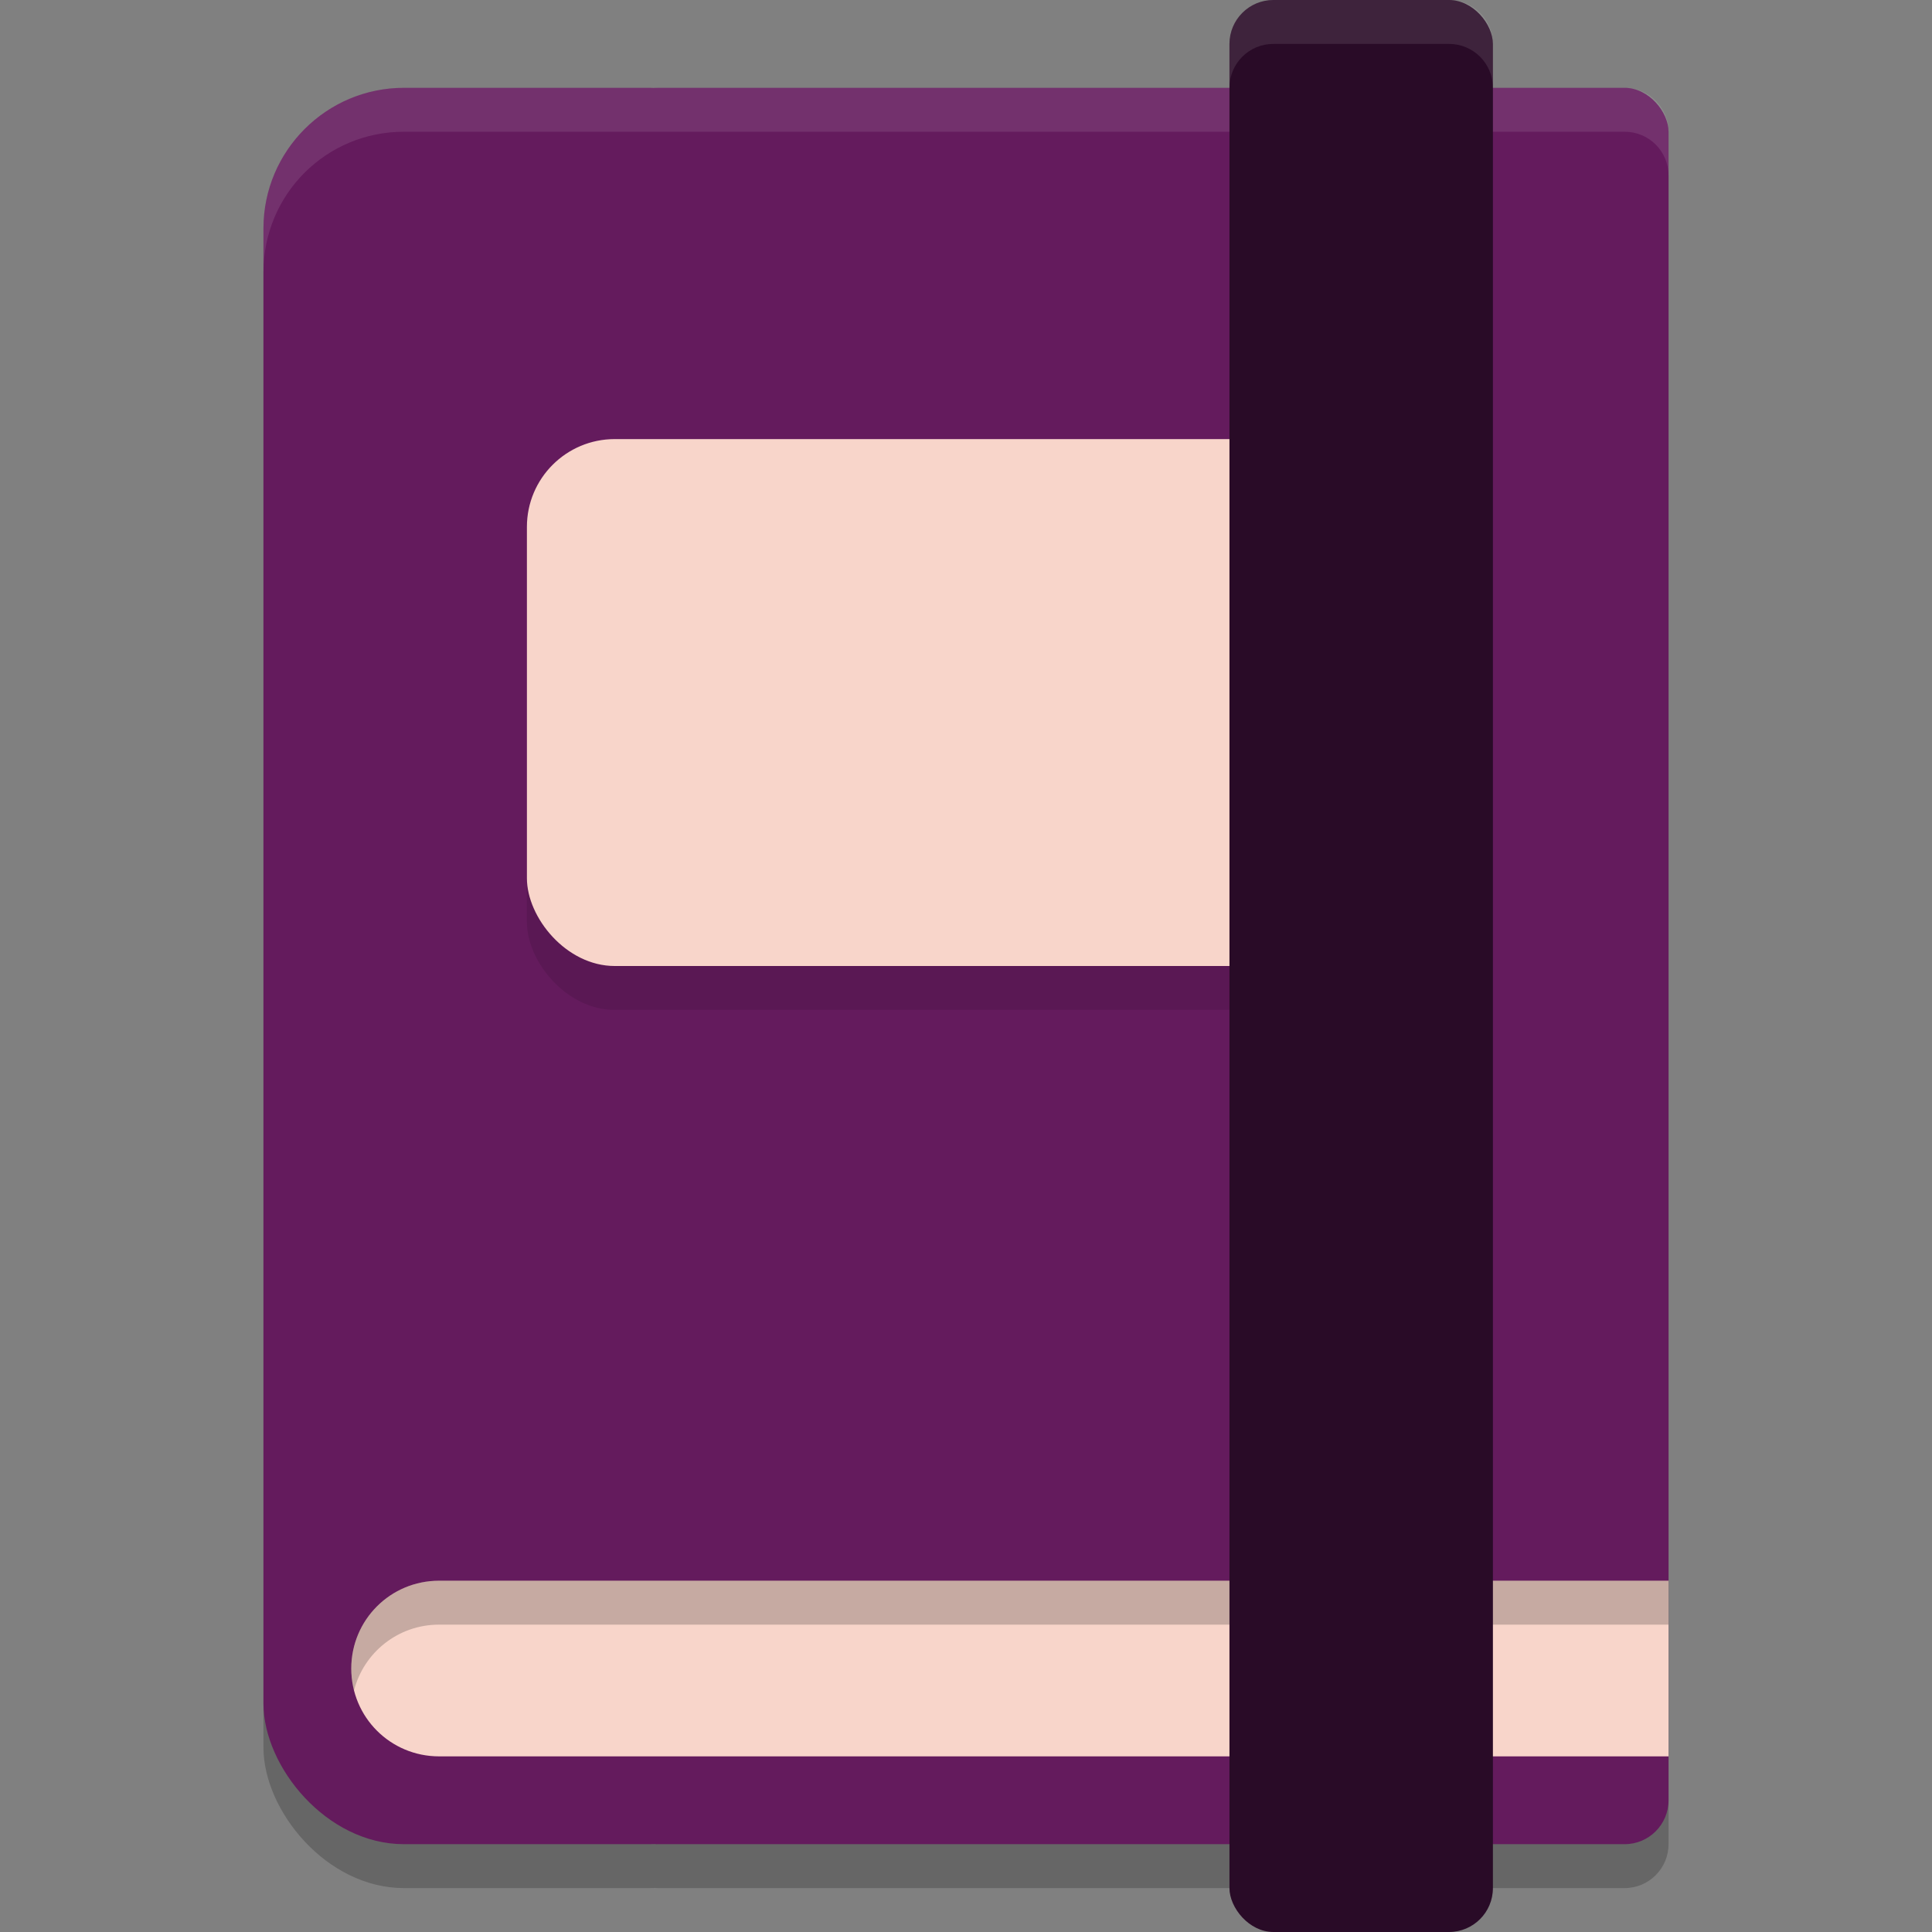 <svg xmlns="http://www.w3.org/2000/svg" width="22" height="22" version="1.1">
 <rect width="100%" height="100%" fill="#808080" stroke="none"/>
 <g transform="translate(-1,-1)">
  <g style="opacity:0.2" transform="matrix(0.5,0,0,0.5,0,0.5)">
   <rect width="12" height="40" x="8" y="4" rx="3.2" ry="3.2"/>
   <rect width="24" height="40" x="16" y="4" rx="1" ry="1"/>
  </g>
  <rect style="fill:#641b5d" width="6" height="20" x="4" y="2" rx="1.6" ry="1.6"/>
  <rect style="fill:#641b5d" width="12" height="20" x="8" y="2" rx=".5" ry=".5"/>
  <rect style="opacity:0.1" width="10" height="6" x="7" y="6.5" rx="1" ry="1"/>
  <rect style="fill:#f8d5ca" width="10" height="6" x="7" y="6" rx="1" ry="1"/>
  <path style="fill:#f8d5ca" d="M 6,19 C 5.446,19 5,19.446 5,20 5,20.554 5.446,21 6,21 H 20 V 19 Z"/>
  <path style="opacity:0.2" d="M 6,19 C 5.446,19 5,19.446 5,20 5,20.086 5.011,20.17 5.031,20.25 5.142,19.818 5.532,19.5 6,19.5 H 20 V 19 Z"/>
  <path style="opacity:0.1;fill:#ffffff" d="M 5.6,2 C 4.713,2 4,2.713 4,3.6 V 4.1 C 4,3.213 4.713,2.5 5.6,2.5 H 19.5 C 19.777,2.5 20,2.723 20,3 V 2.5 C 20,2.223 19.777,2 19.5,2 Z"/>
  <rect style="fill:#290b27" width="3" height="22" x="15" y="1" rx=".5" ry=".5"/>
  <path style="opacity:0.1;fill:#ffffff" d="M 15.5,1 C 15.223,1 15,1.223 15,1.5 V 2 C 15,1.723 15.223,1.5 15.5,1.5 H 17.5 C 17.777,1.5 18,1.723 18,2 V 1.5 C 18,1.223 17.777,1 17.5,1 Z"/>
 </g>
</svg>
